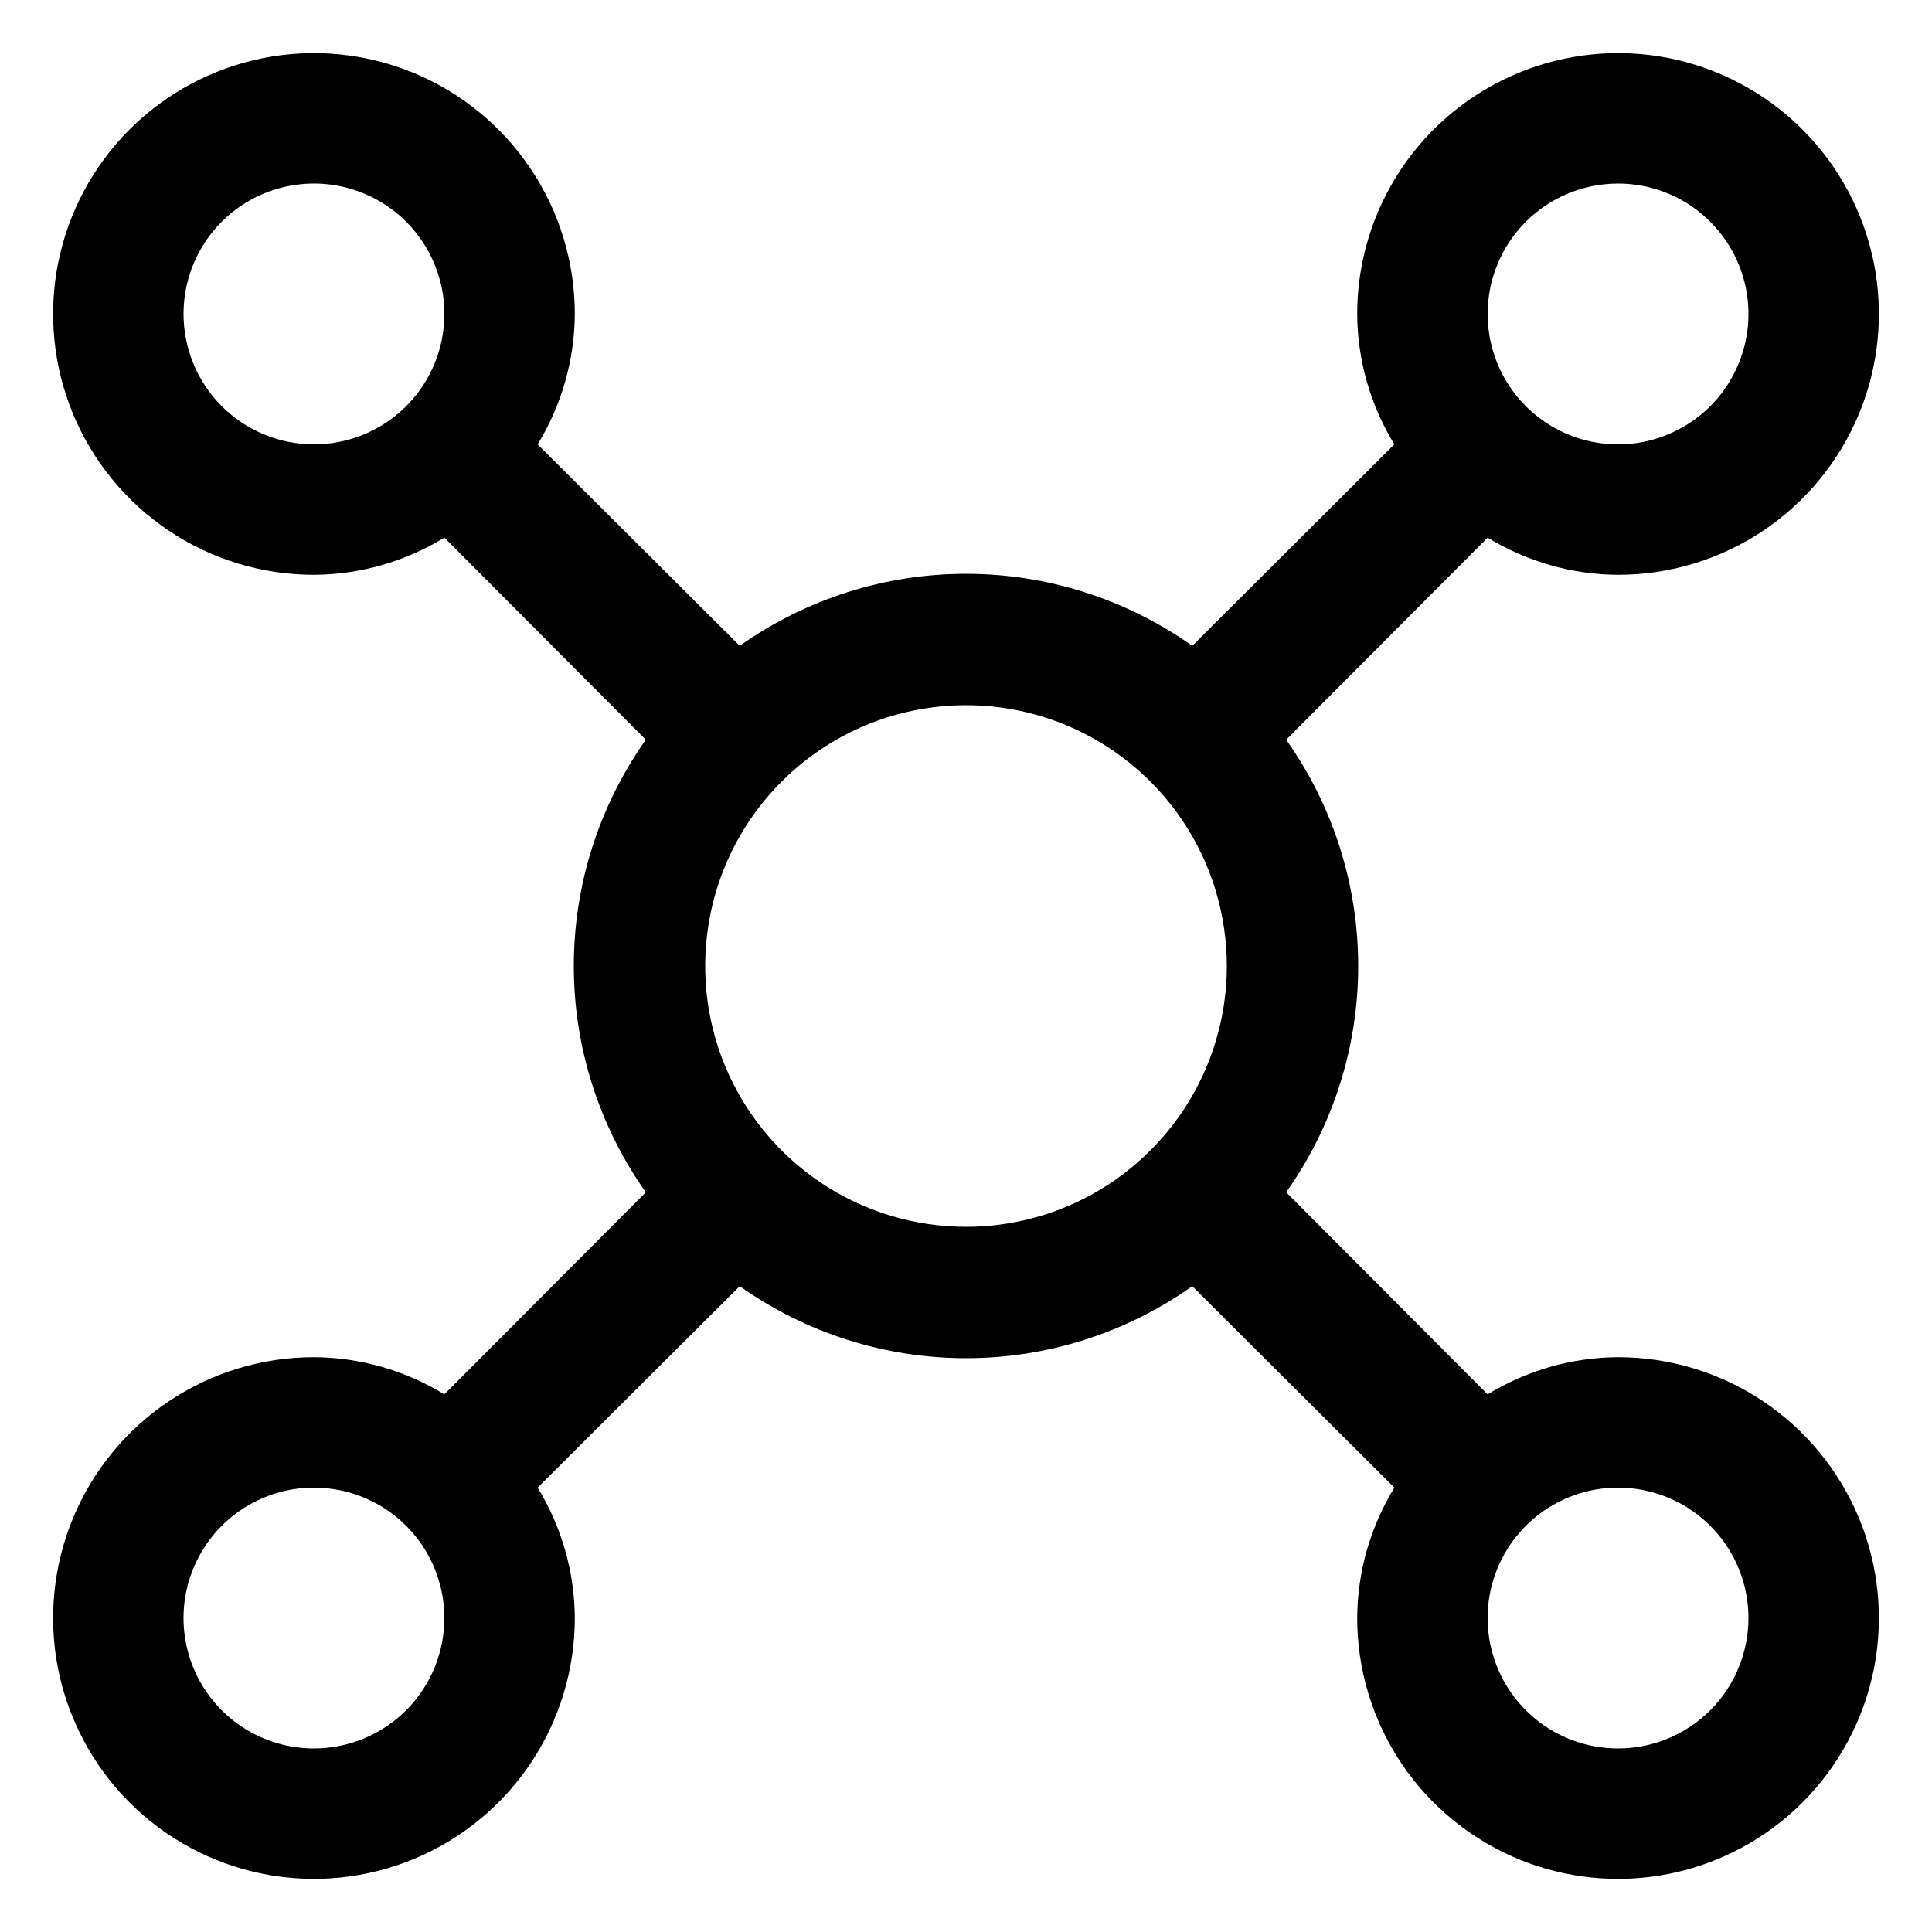 <svg width="25" height="25" viewBox="0 0 25 25" fill="none" xmlns="http://www.w3.org/2000/svg">
<path d="M20.938 17.562C20.342 17.565 19.758 17.732 19.25 18.043L16.643 15.428C17.25 14.572 17.575 13.549 17.575 12.5C17.575 11.451 17.25 10.428 16.643 9.572L19.25 6.957C19.758 7.268 20.342 7.435 20.938 7.438C21.605 7.438 22.258 7.24 22.813 6.869C23.368 6.498 23.8 5.971 24.056 5.354C24.311 4.737 24.378 4.059 24.248 3.404C24.117 2.749 23.796 2.148 23.324 1.676C22.852 1.204 22.251 0.883 21.596 0.752C20.941 0.622 20.263 0.689 19.646 0.944C19.029 1.2 18.502 1.632 18.131 2.187C17.76 2.742 17.562 3.395 17.562 4.062C17.565 4.658 17.732 5.242 18.043 5.75L15.428 8.357C14.572 7.751 13.549 7.425 12.5 7.425C11.451 7.425 10.428 7.751 9.572 8.357L6.957 5.75C7.268 5.242 7.435 4.658 7.438 4.062C7.438 3.395 7.24 2.742 6.869 2.187C6.498 1.632 5.971 1.2 5.354 0.944C4.737 0.689 4.059 0.622 3.404 0.752C2.749 0.883 2.148 1.204 1.676 1.676C1.204 2.148 0.883 2.749 0.752 3.404C0.622 4.059 0.689 4.737 0.944 5.354C1.2 5.971 1.632 6.498 2.187 6.869C2.742 7.24 3.395 7.438 4.062 7.438C4.658 7.435 5.242 7.268 5.75 6.957L8.357 9.572C7.751 10.428 7.425 11.451 7.425 12.5C7.425 13.549 7.751 14.572 8.357 15.428L5.75 18.043C5.242 17.732 4.658 17.565 4.062 17.562C3.395 17.562 2.742 17.76 2.187 18.131C1.632 18.502 1.2 19.029 0.944 19.646C0.689 20.263 0.622 20.941 0.752 21.596C0.883 22.251 1.204 22.852 1.676 23.324C2.148 23.796 2.749 24.117 3.404 24.248C4.059 24.378 4.737 24.311 5.354 24.056C5.971 23.8 6.498 23.368 6.869 22.813C7.24 22.258 7.438 21.605 7.438 20.938C7.435 20.342 7.268 19.758 6.957 19.25L9.572 16.643C10.428 17.25 11.451 17.575 12.5 17.575C13.549 17.575 14.572 17.25 15.428 16.643L18.043 19.25C17.732 19.758 17.565 20.342 17.562 20.938C17.562 21.605 17.76 22.258 18.131 22.813C18.502 23.368 19.029 23.8 19.646 24.056C20.263 24.311 20.941 24.378 21.596 24.248C22.251 24.117 22.852 23.796 23.324 23.324C23.796 22.852 24.117 22.251 24.248 21.596C24.378 20.941 24.311 20.263 24.056 19.646C23.8 19.029 23.368 18.502 22.813 18.131C22.258 17.76 21.605 17.562 20.938 17.562ZM20.938 2.375C21.271 2.375 21.598 2.474 21.875 2.659C22.152 2.845 22.369 3.108 22.497 3.417C22.624 3.725 22.658 4.064 22.593 4.392C22.527 4.719 22.367 5.02 22.131 5.256C21.895 5.492 21.594 5.652 21.267 5.718C20.939 5.783 20.6 5.749 20.292 5.622C19.983 5.494 19.72 5.278 19.534 5C19.349 4.723 19.25 4.396 19.25 4.062C19.25 3.615 19.428 3.186 19.744 2.869C20.061 2.553 20.49 2.375 20.938 2.375ZM2.375 4.062C2.375 3.729 2.474 3.402 2.659 3.125C2.845 2.847 3.108 2.631 3.417 2.503C3.725 2.376 4.064 2.342 4.392 2.407C4.719 2.473 5.02 2.633 5.256 2.869C5.492 3.105 5.652 3.406 5.718 3.733C5.783 4.061 5.749 4.4 5.622 4.708C5.494 5.017 5.278 5.28 5 5.466C4.723 5.651 4.396 5.75 4.062 5.75C3.615 5.75 3.186 5.572 2.869 5.256C2.553 4.939 2.375 4.51 2.375 4.062ZM4.062 22.625C3.729 22.625 3.402 22.526 3.125 22.341C2.847 22.155 2.631 21.892 2.503 21.583C2.376 21.275 2.342 20.936 2.407 20.608C2.473 20.281 2.633 19.98 2.869 19.744C3.105 19.508 3.406 19.348 3.733 19.282C4.061 19.217 4.4 19.251 4.708 19.378C5.017 19.506 5.28 19.723 5.466 20C5.651 20.277 5.75 20.604 5.75 20.938C5.75 21.385 5.572 21.814 5.256 22.131C4.939 22.447 4.51 22.625 4.062 22.625ZM12.5 15.875C11.832 15.875 11.18 15.677 10.625 15.306C10.07 14.935 9.637 14.408 9.382 13.792C9.126 13.175 9.06 12.496 9.19 11.842C9.32 11.187 9.642 10.585 10.114 10.114C10.585 9.642 11.187 9.32 11.842 9.19C12.496 9.06 13.175 9.126 13.792 9.382C14.408 9.637 14.935 10.07 15.306 10.625C15.677 11.18 15.875 11.832 15.875 12.5C15.875 13.395 15.519 14.254 14.886 14.886C14.254 15.519 13.395 15.875 12.5 15.875ZM20.938 22.625C20.604 22.625 20.277 22.526 20 22.341C19.723 22.155 19.506 21.892 19.378 21.583C19.251 21.275 19.217 20.936 19.282 20.608C19.348 20.281 19.508 19.98 19.744 19.744C19.98 19.508 20.281 19.348 20.608 19.282C20.936 19.217 21.275 19.251 21.583 19.378C21.892 19.506 22.155 19.723 22.341 20C22.526 20.277 22.625 20.604 22.625 20.938C22.625 21.385 22.447 21.814 22.131 22.131C21.814 22.447 21.385 22.625 20.938 22.625Z" fill="black"/>
</svg>
